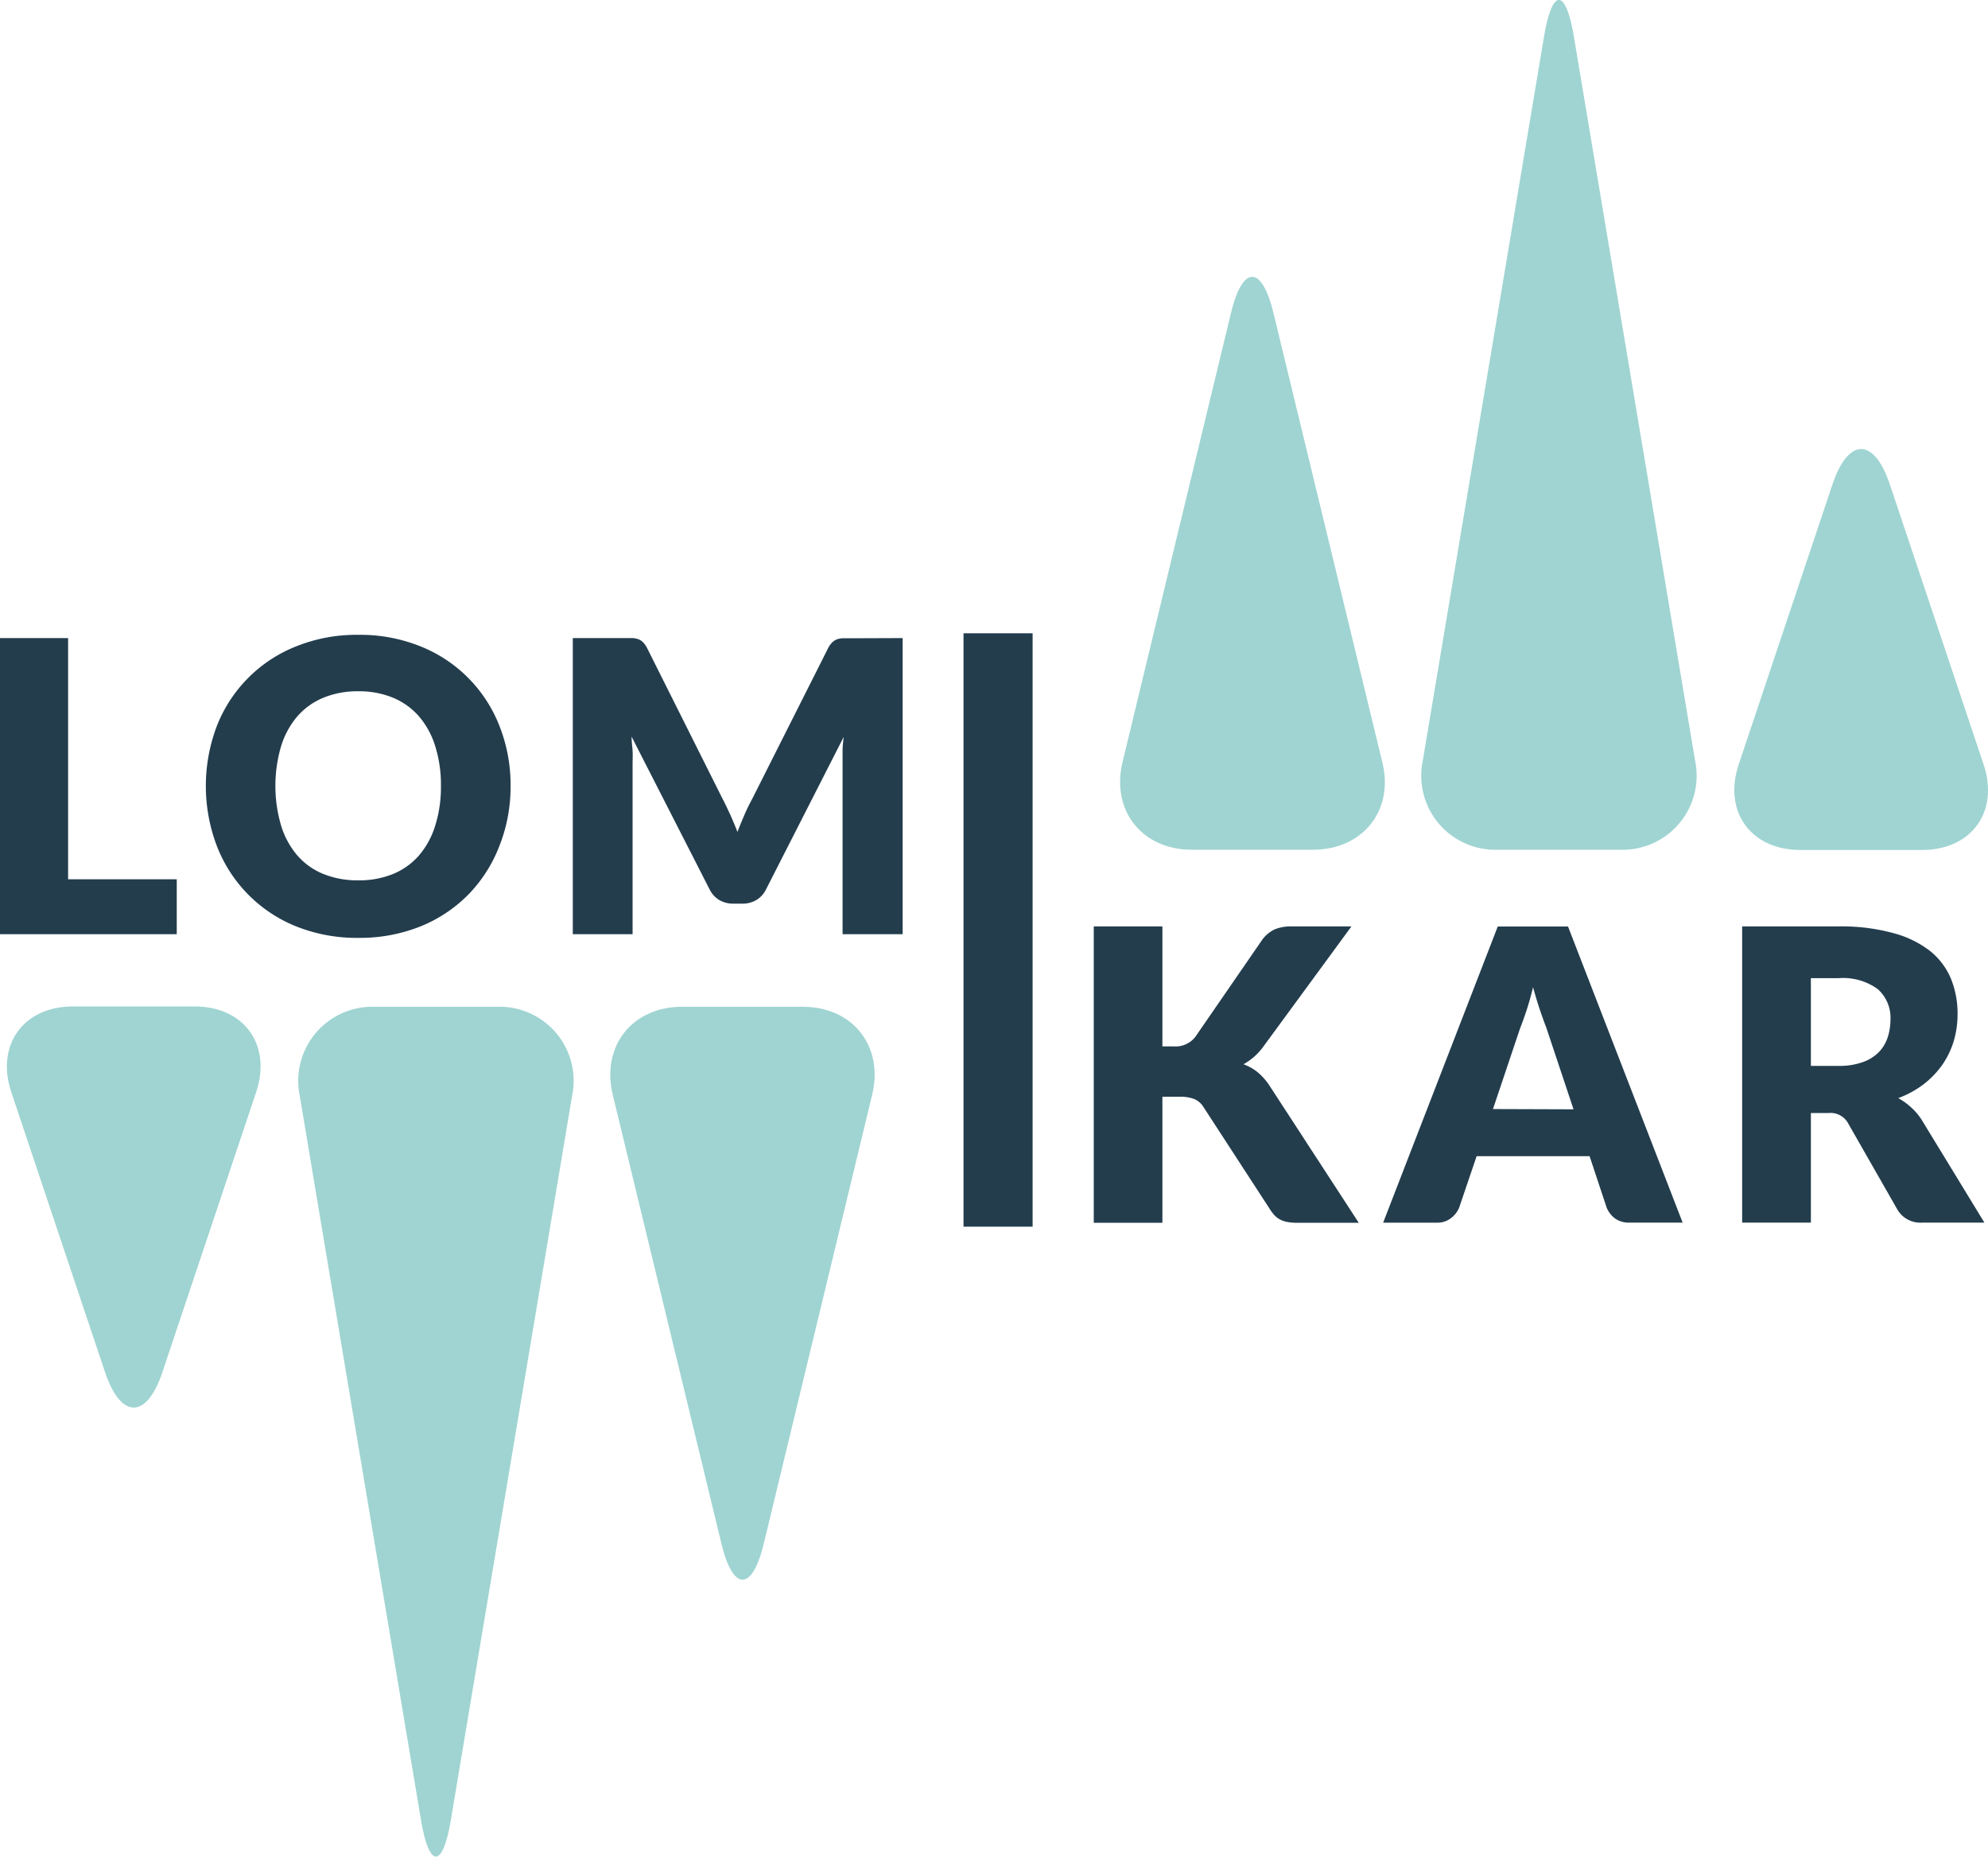 <svg xmlns="http://www.w3.org/2000/svg" viewBox="0 0 220.11 205.54"><defs><style>.cls-1{fill:#9fd4d2;}.cls-2{fill:#233d4d;}</style></defs><g id="Vrstva_2" data-name="Vrstva 2"><g id="Vrstva_1-2" data-name="Vrstva 1"><path class="cls-1" d="M209.24,53.62c-1.74-5.21-4.6-5.21-6.35,0l-10.38,31c-1.74,5.22,1.33,9.48,6.83,9.48H212.8c5.5,0,8.57-4.26,6.82-9.48Z"/><path class="cls-1" d="M174.26,4.07c-.91-5.43-2.4-5.43-3.31,0L157.53,84.21a8.2,8.2,0,0,0,8.35,9.86h13.45a8.2,8.2,0,0,0,8.35-9.86Z"/><path class="cls-1" d="M141,34.66c-1.3-5.35-3.42-5.35-4.71,0l-12,49.69c-1.3,5.35,2.14,9.72,7.64,9.72h13.46c5.5,0,9-4.37,7.65-9.72Z"/><path class="cls-2" d="M114.33,135.8h-7.65V70.11h7.65Z"/><path class="cls-2" d="M128.7,115.84h1.22a2.76,2.76,0,0,0,2.43-1.06l7.38-10.71a3.61,3.61,0,0,1,1.4-1.18,4.69,4.69,0,0,1,1.88-.33h6.62l-9.72,13.26a6.79,6.79,0,0,1-2.23,2,5.48,5.48,0,0,1,1.55.87,6.78,6.78,0,0,1,1.31,1.47l9.9,15.21h-6.8a5.85,5.85,0,0,1-1.11-.09,2.78,2.78,0,0,1-.8-.27,2.39,2.39,0,0,1-.59-.44,4.32,4.32,0,0,1-.47-.6l-7.42-11.41a2.23,2.23,0,0,0-1-.88,4.27,4.27,0,0,0-1.67-.26H128.7v13.95h-7.6V102.56h7.6Z"/><path class="cls-2" d="M186.3,135.35h-5.89a2.62,2.62,0,0,1-1.6-.46,2.93,2.93,0,0,1-.92-1.19L176,128H163.49l-1.94,5.71a2.78,2.78,0,0,1-.89,1.14,2.46,2.46,0,0,1-1.58.51h-5.94l12.69-32.79h7.78Zm-12.08-12.54-3-9c-.22-.57-.46-1.24-.72-2s-.51-1.61-.76-2.51q-.34,1.38-.72,2.55c-.26.78-.5,1.45-.72,2l-3,8.93Z"/><path class="cls-2" d="M219.71,135.35h-6.88a2.93,2.93,0,0,1-2.75-1.44l-5.44-9.52a2.22,2.22,0,0,0-2.21-1.17H200.5v12.13h-7.61V102.56h10.67a21.72,21.72,0,0,1,6.06.74,11.33,11.33,0,0,1,4.1,2,7.79,7.79,0,0,1,2.3,3.08,10.25,10.25,0,0,1,.72,3.87,10.6,10.6,0,0,1-.42,3,9.61,9.61,0,0,1-1.26,2.62,10,10,0,0,1-2.06,2.15,10.84,10.84,0,0,1-2.83,1.55,7.25,7.25,0,0,1,1.4,1,6.8,6.8,0,0,1,1.17,1.36ZM203.56,118a7.64,7.64,0,0,0,2.64-.4,4.71,4.71,0,0,0,1.79-1.09,4.19,4.19,0,0,0,1-1.63,6.23,6.23,0,0,0,.32-2,4.23,4.23,0,0,0-1.41-3.38,6.55,6.55,0,0,0-4.35-1.21H200.5V118Z"/><path class="cls-2" d="M19.57,97.34v6.08H0V70.64H7.54v26.7Z"/><path class="cls-2" d="M56.53,87a17.74,17.74,0,0,1-1.22,6.61A15.89,15.89,0,0,1,51.89,99a15.72,15.72,0,0,1-5.31,3.55,18.08,18.08,0,0,1-6.9,1.28,18.09,18.09,0,0,1-6.91-1.28A15.65,15.65,0,0,1,24,93.63,18.69,18.69,0,0,1,24,80.4a15.56,15.56,0,0,1,8.78-8.84,17.91,17.91,0,0,1,6.91-1.28,17.89,17.89,0,0,1,6.9,1.29,15.57,15.57,0,0,1,8.73,8.85A17.72,17.72,0,0,1,56.53,87Zm-7.71,0a14.21,14.21,0,0,0-.63-4.38,9.19,9.19,0,0,0-1.79-3.3,7.75,7.75,0,0,0-2.87-2.07,9.75,9.75,0,0,0-3.85-.72,9.89,9.89,0,0,0-3.89.72,7.71,7.71,0,0,0-2.88,2.07,9.19,9.19,0,0,0-1.79,3.3,15.58,15.58,0,0,0,0,8.77,9.19,9.19,0,0,0,1.79,3.3,7.58,7.58,0,0,0,2.88,2.06,10.07,10.07,0,0,0,3.89.71,9.93,9.93,0,0,0,3.85-.71,7.62,7.62,0,0,0,2.87-2.06,9.19,9.19,0,0,0,1.79-3.3A14.19,14.19,0,0,0,48.82,87Z"/><path class="cls-2" d="M99.94,70.64v32.78H93.29V84.56c0-.43,0-.9,0-1.41s.06-1,.12-1.56L84.82,98.45a2.78,2.78,0,0,1-1.08,1.19,3,3,0,0,1-1.55.4h-1a3,3,0,0,1-1.55-.4,2.84,2.84,0,0,1-1.08-1.19l-8.63-16.9c0,.54.08,1.07.11,1.58s0,1,0,1.43v18.86H63.42V70.64h5.75c.33,0,.62,0,.86,0a2.15,2.15,0,0,1,.66.13,1.49,1.49,0,0,1,.52.35,2.68,2.68,0,0,1,.46.67L80,88.43c.3.57.58,1.17.86,1.78s.54,1.25.79,1.89c.25-.66.52-1.3.79-1.93s.57-1.23.88-1.8l8.34-16.56a2.68,2.68,0,0,1,.46-.67,1.49,1.49,0,0,1,.52-.35,2.15,2.15,0,0,1,.66-.13c.24,0,.53,0,.86,0Z"/><path class="cls-1" d="M11.63,151.91c1.75,5.22,4.61,5.22,6.35,0l10.38-31c1.75-5.22-1.32-9.49-6.82-9.49H8.08c-5.5,0-8.57,4.27-6.83,9.49Z"/><path class="cls-1" d="M46.61,201.47c.91,5.42,2.4,5.42,3.31,0l13.42-80.14A8.2,8.2,0,0,0,55,111.46H41.54a8.21,8.21,0,0,0-8.35,9.87Z"/><path class="cls-1" d="M79.87,170.87c1.29,5.35,3.41,5.35,4.7,0l12-49.69c1.29-5.34-2.15-9.72-7.65-9.72H75.49c-5.5,0-8.94,4.38-7.65,9.72Z"/></g></g></svg>